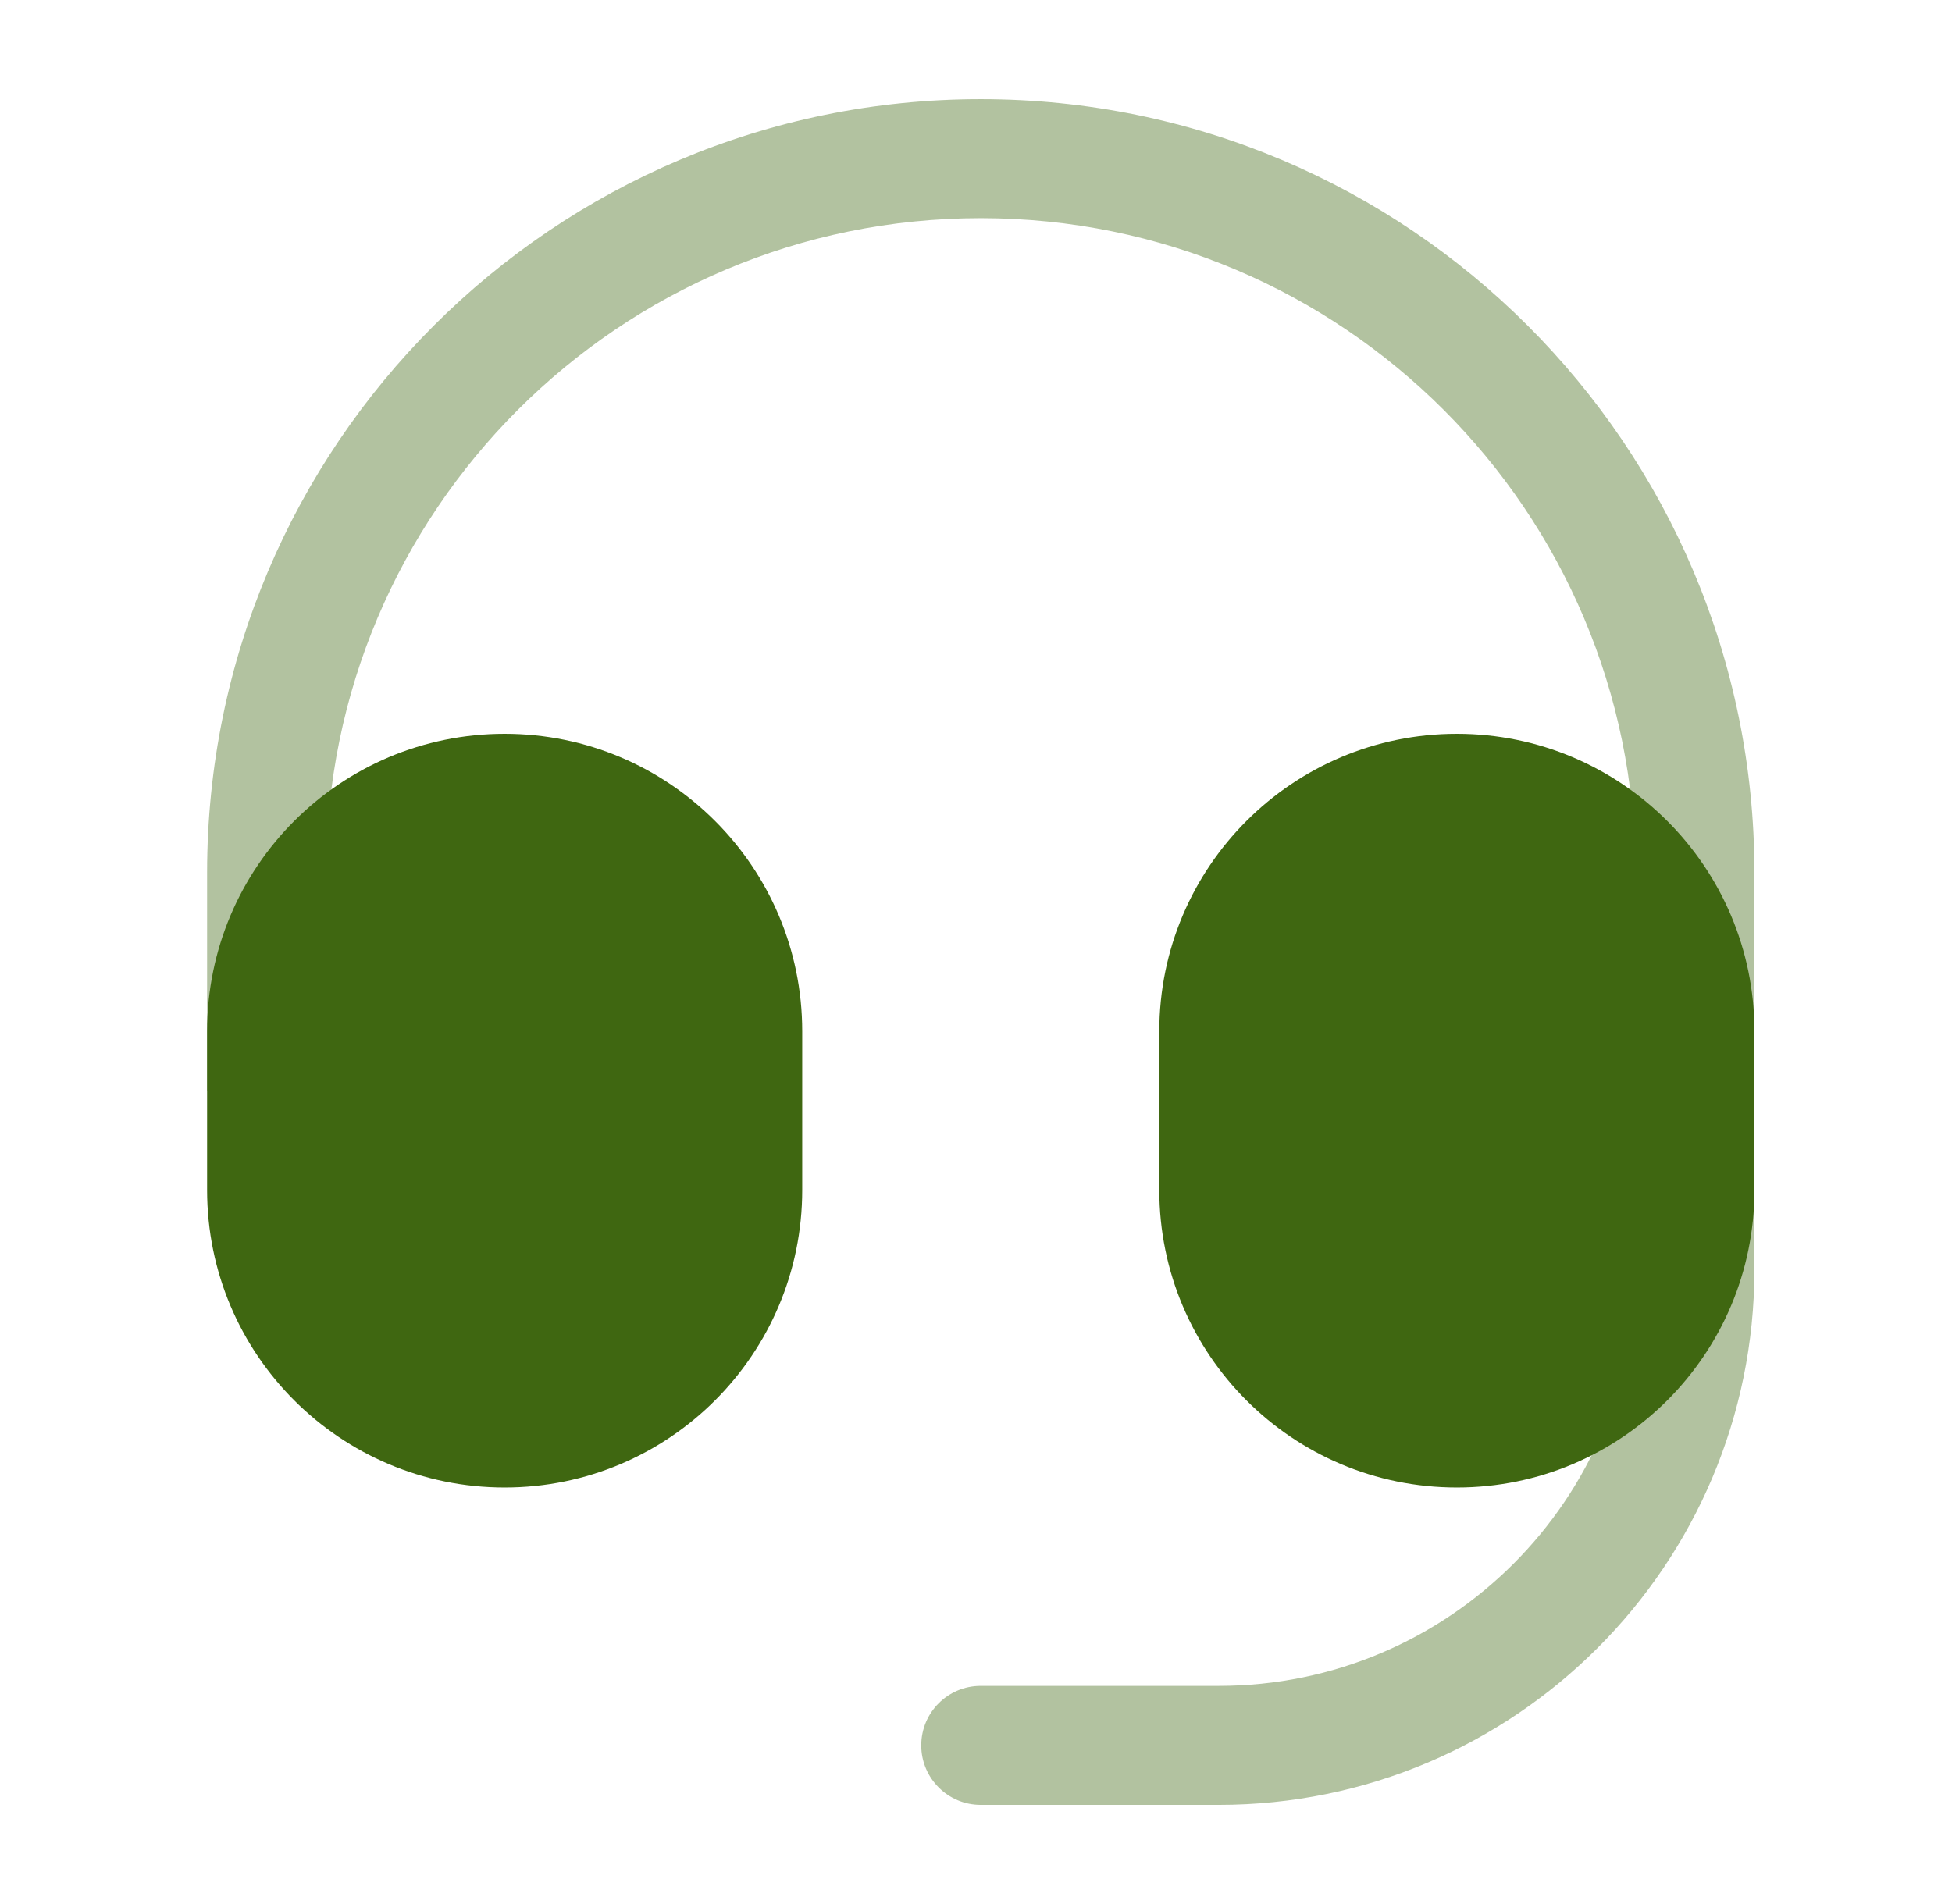<svg width="41" height="40" viewBox="0 0 41 40" fill="none" xmlns="http://www.w3.org/2000/svg">
<g opacity="0.4">
<path fill-rule="evenodd" clip-rule="evenodd" d="M20.6 4.583C13.006 4.583 6.85 10.739 6.85 18.333V22.917H4.35V18.333C4.35 9.359 11.625 2.083 20.6 2.083C29.574 2.083 36.85 9.359 36.85 18.333V22.917H34.35V18.333C34.35 10.739 28.194 4.583 20.6 4.583Z" fill="#3F6711"/>
<path fill-rule="evenodd" clip-rule="evenodd" d="M35.6 22.083C36.29 22.083 36.85 22.643 36.85 23.333V26.667C36.85 32.88 31.813 37.917 25.6 37.917H20.6C19.909 37.917 19.35 37.357 19.35 36.667C19.35 35.976 19.909 35.417 20.6 35.417H25.6C30.432 35.417 34.35 31.499 34.35 26.667V23.333C34.35 22.643 34.909 22.083 35.6 22.083Z" fill="#3F6711"/>
</g>
<path fill-rule="evenodd" clip-rule="evenodd" d="M24.35 21.666C24.35 18.215 27.148 15.416 30.6 15.416C34.051 15.416 36.85 18.215 36.85 21.666V25C36.85 28.452 34.051 31.25 30.6 31.25C27.148 31.25 24.35 28.452 24.35 25V21.666Z" fill="#3F6711"/>
<path fill-rule="evenodd" clip-rule="evenodd" d="M4.35 21.666C4.35 18.215 7.148 15.416 10.6 15.416C14.051 15.416 16.85 18.215 16.85 21.666V25C16.85 28.452 14.051 31.25 10.6 31.25C7.148 31.25 4.35 28.452 4.35 25V21.666Z" fill="#3F6711"/>
</svg>
